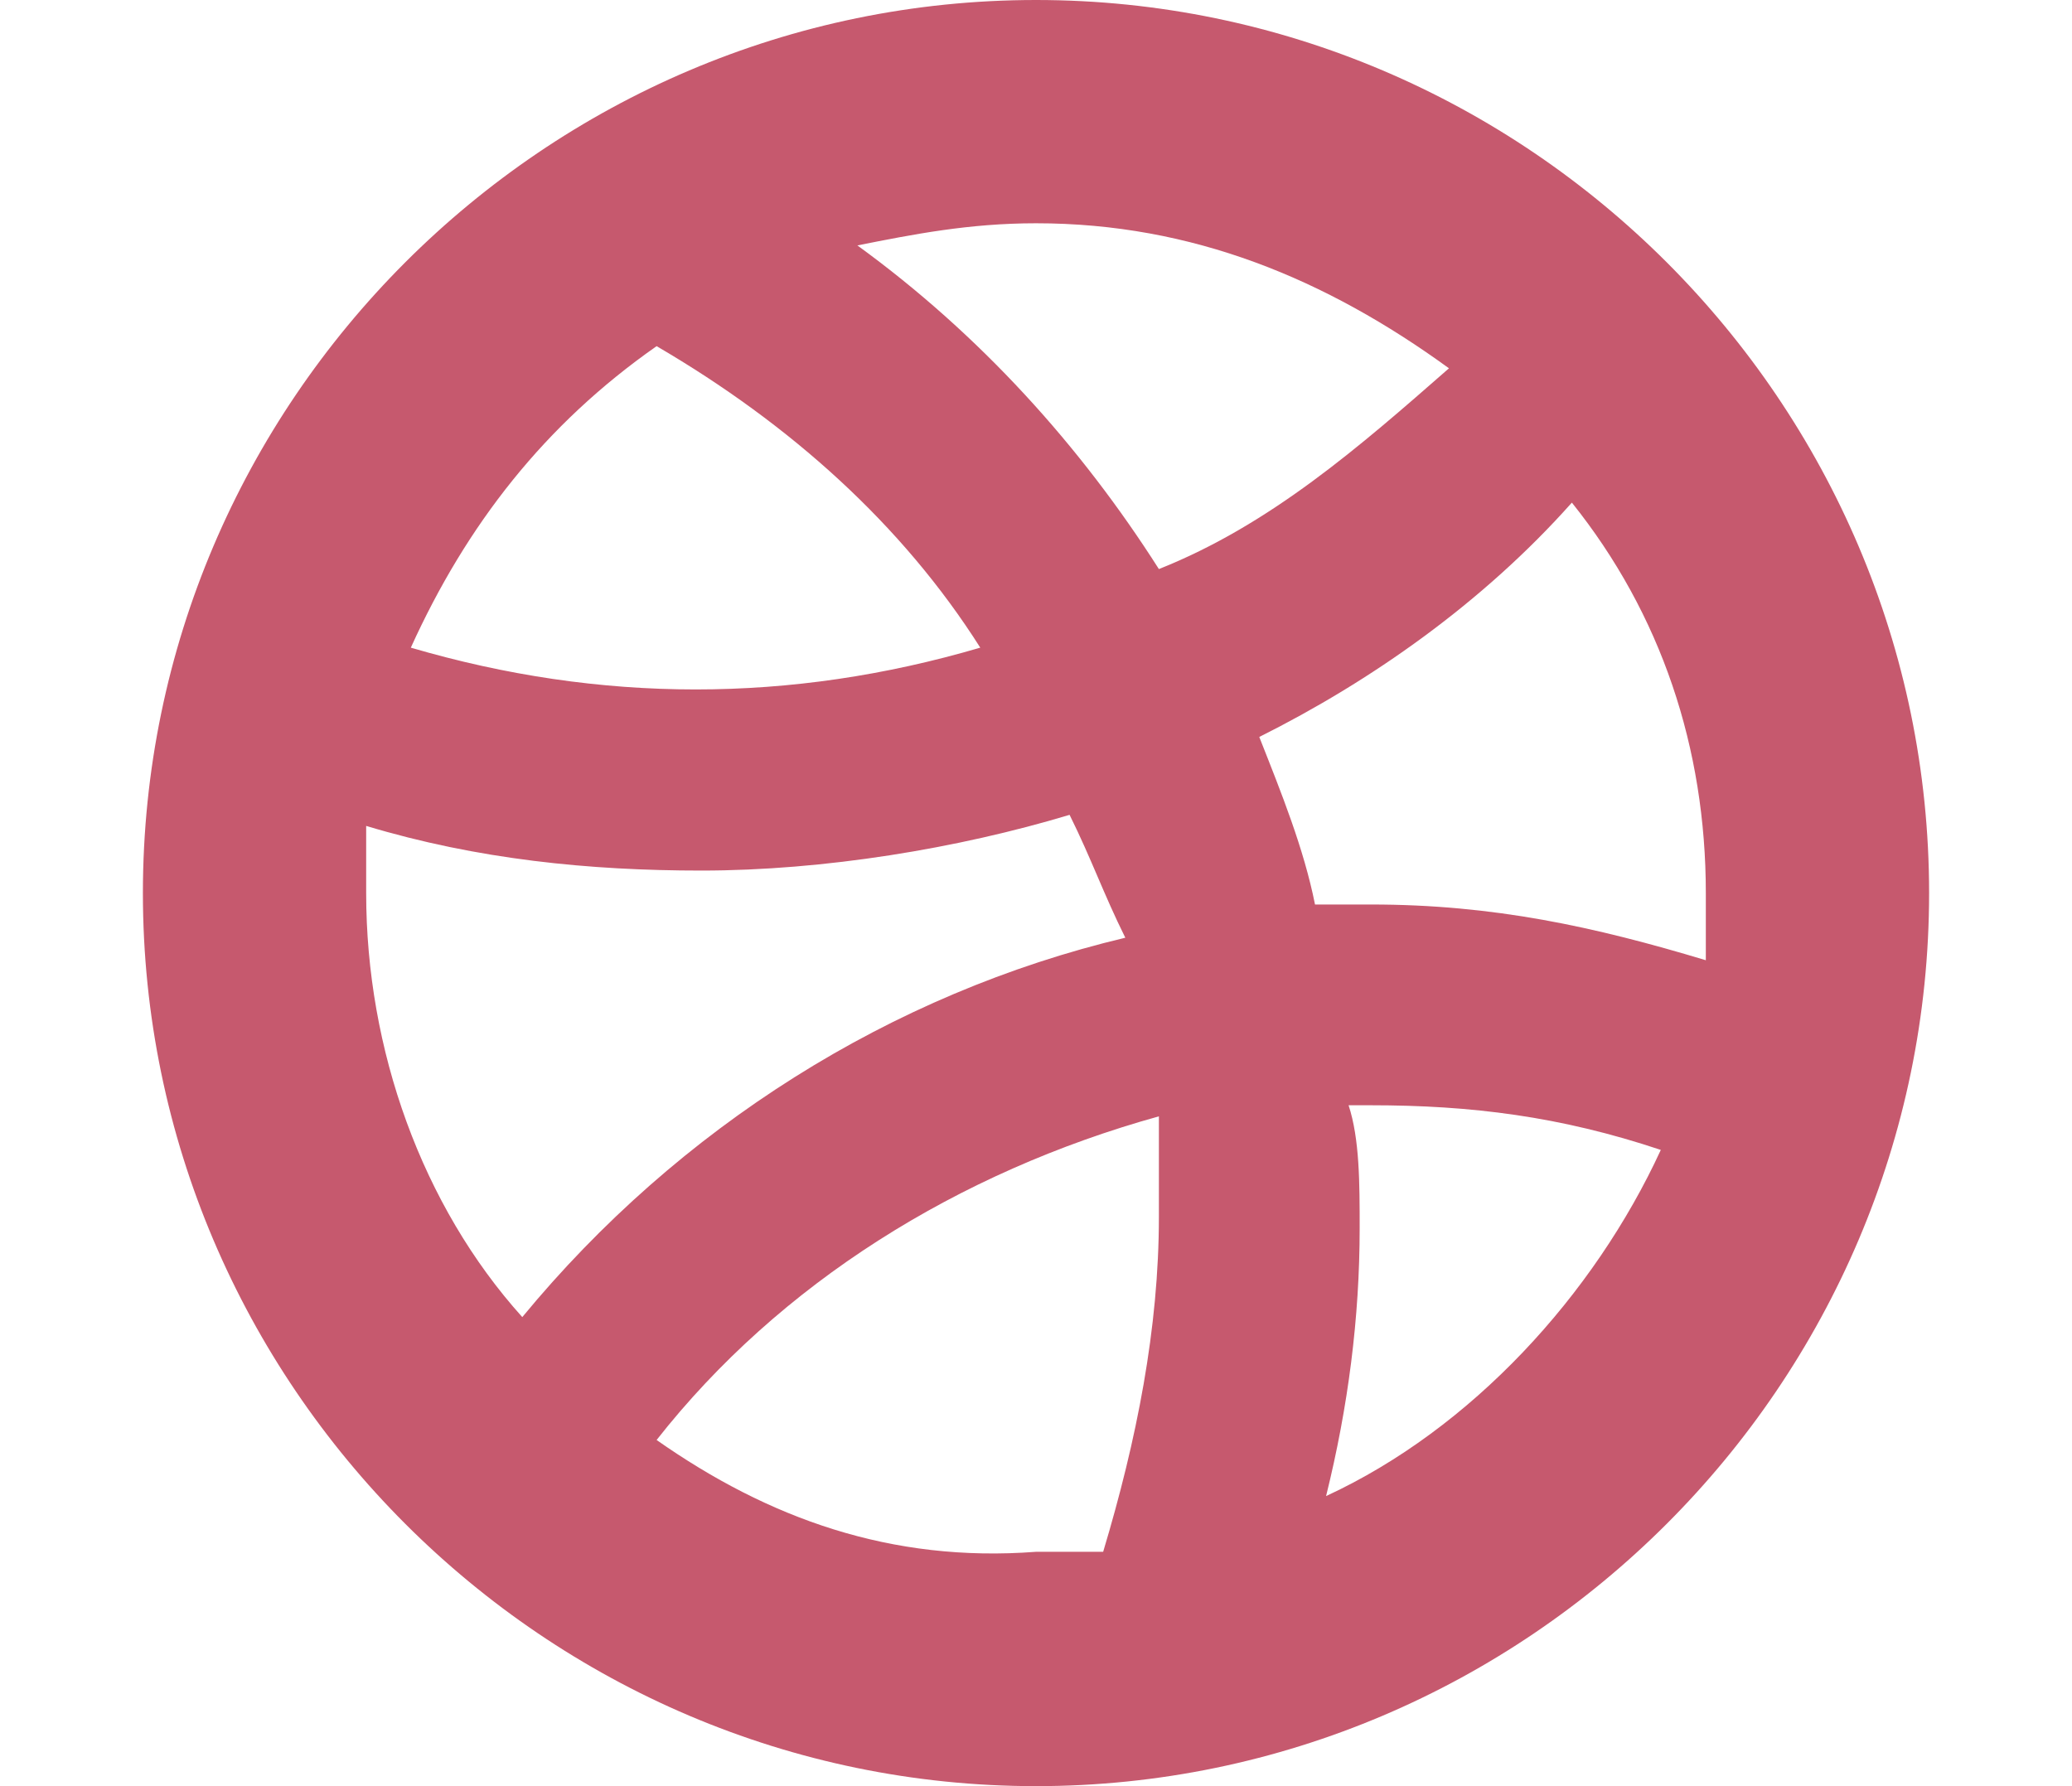 <?xml version="1.0" encoding="utf-8"?>
<!-- Generator: Adobe Illustrator 18.1.1, SVG Export Plug-In . SVG Version: 6.00 Build 0)  -->
<svg version="1.1" id="Layer_1" xmlns="http://www.w3.org/2000/svg" xmlns:xlink="http://www.w3.org/1999/xlink" x="0px" y="0px"
	 viewBox="0 0 580 500" enable-background="new 0 0 580 500" xml:space="preserve">
<g id="Dribbble_1">
	<path fill="#C6596E" d="M290,0C152.5,0,40,112.5,40,250s112.5,250,250,250s250-112.5,250-250S427.5,0,290,0z M477.5,250
		c0,6.2,0,12.5,0,18.8c-31.2-9.4-59.4-15.6-93.8-15.6c-6.2,0-12.5,0-15.6,0c-3.1-15.6-9.4-31.2-15.6-46.9
		c31.2-15.6,62.5-37.5,87.5-65.6C465,171.9,477.5,209.4,477.5,250z M405.6,103.1c-25,21.9-50,43.8-81.2,56.2
		c-21.9-34.4-50-65.6-84.4-90.6c15.6-3.1,31.2-6.2,50-6.2C333.8,62.5,371.2,78.1,405.6,103.1z M183.8,96.9
		c37.5,21.9,68.8,50,90.6,84.4c-53.1,15.6-106.2,15.6-159.4,0C130.6,146.9,152.5,118.8,183.8,96.9z M102.5,250c0-6.2,0-12.5,0-18.8
		c31.2,9.4,62.5,12.5,93.8,12.5c34.4,0,71.9-6.2,103.1-15.6c6.2,12.5,9.4,21.9,15.6,34.4c-65.6,15.6-125,53.1-168.8,106.2
		C118.1,337.5,102.5,293.8,102.5,250z M183.8,403.1c34.4-43.8,84.4-75,140.6-90.6c0,9.4,0,18.8,0,28.1c0,31.2-6.2,62.5-15.6,93.8
		c-6.2,0-12.5,0-18.8,0C249.4,437.5,215,425,183.8,403.1z M371.2,418.8c6.2-25,9.4-50,9.4-75c0-12.5,0-25-3.1-34.4
		c3.1,0,3.1,0,6.2,0c28.1,0,53.1,3.1,81.2,12.5C446.2,362.5,411.9,400,371.2,418.8z"/>
</g>
</svg>
